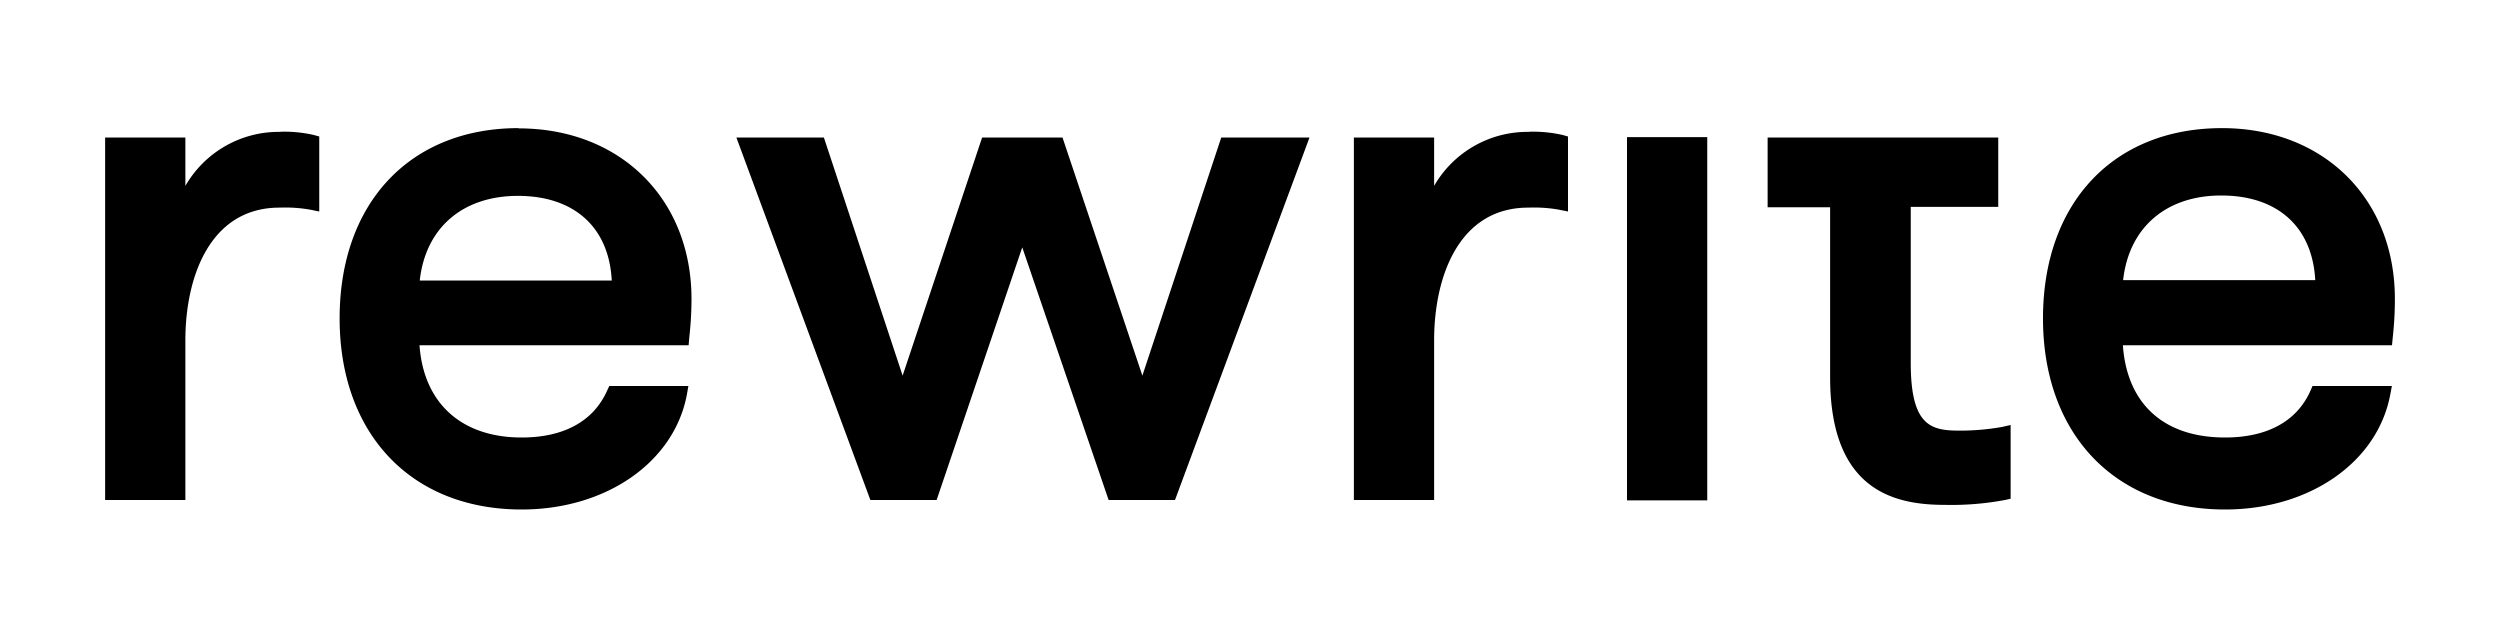 <svg id="Layer_1" data-name="Layer 1" xmlns="http://www.w3.org/2000/svg" viewBox="0 0 200 51"><title>rewrite</title><g id="Group_1" data-name="Group 1"><path id="Path_1" data-name="Path 1" d="M22.42,10.55a8.62,8.62,0,0,0-7.59,4.32V11H8.41V40h6.42V27.23c0-5.13,2-10.62,7.53-10.62a11.55,11.55,0,0,1,2.49.17l.69.14v-6l-.43-.12a10.55,10.55,0,0,0-2.69-.26"/><path id="Path_2" data-name="Path 2" d="M41.49,10.25c-8.7,0-14.32,6-14.32,15.22s5.71,15.29,14.56,15.29c6.76,0,12.2-3.78,13.22-9.19l.12-.69H48.74l-.16.35C47.49,33.69,45.12,35,41.73,35c-4.82,0-7.84-2.75-8.17-7.38H55.09l.06-.7a27.69,27.69,0,0,0,.17-3c0-8-5.69-13.65-13.83-13.65m-.06,5.4c4.51,0,7.29,2.51,7.51,6.77H33.58c.46-4.2,3.42-6.77,7.85-6.77"/><path id="Path_3" data-name="Path 3" d="M91.39,30.05,85,11H78.57L72.21,30.05,65.91,11h-7L69.63,40h5.3l6.85-20.21L88.69,40H94L104.76,11H97.7Z"/><path id="Path_4" data-name="Path 4" d="M122.32,10.55a8.62,8.62,0,0,0-7.59,4.32V11h-6.42V40h6.42V27.23c0-5.13,2-10.62,7.53-10.62a11.55,11.55,0,0,1,2.49.17l.69.14v-6l-.42-.12a10.67,10.67,0,0,0-2.7-.26"/><rect id="Rectangle_2" data-name="Rectangle 2" x="130.16" y="10.97" width="6.42" height="29.06"/><path id="Path_5" data-name="Path 5" d="M156.76,34.45c-2.29,0-3.9-.38-3.9-5.41V16.55h7V11H141.41v5.58h5V30.19c0,9.14,5.24,10.2,9.18,10.2A23.34,23.34,0,0,0,160.4,40l.45-.1V34l-.71.16a19.21,19.21,0,0,1-3.38.29"/><path id="Path_6" data-name="Path 6" d="M177.76,10.25c-8.7,0-14.32,6-14.32,15.22S169.16,40.76,178,40.76c6.77,0,12.2-3.78,13.22-9.19l.13-.69H185l-.15.35C183.77,33.69,181.4,35,178,35c-4.89,0-7.84-2.68-8.17-7.38h21.53l.07-.72a27.41,27.41,0,0,0,.16-3c0-8-5.69-13.65-13.83-13.65m-.06,5.39c4.52,0,7.29,2.52,7.52,6.77H169.85c.46-4.19,3.42-6.77,7.85-6.77"/></g></svg>